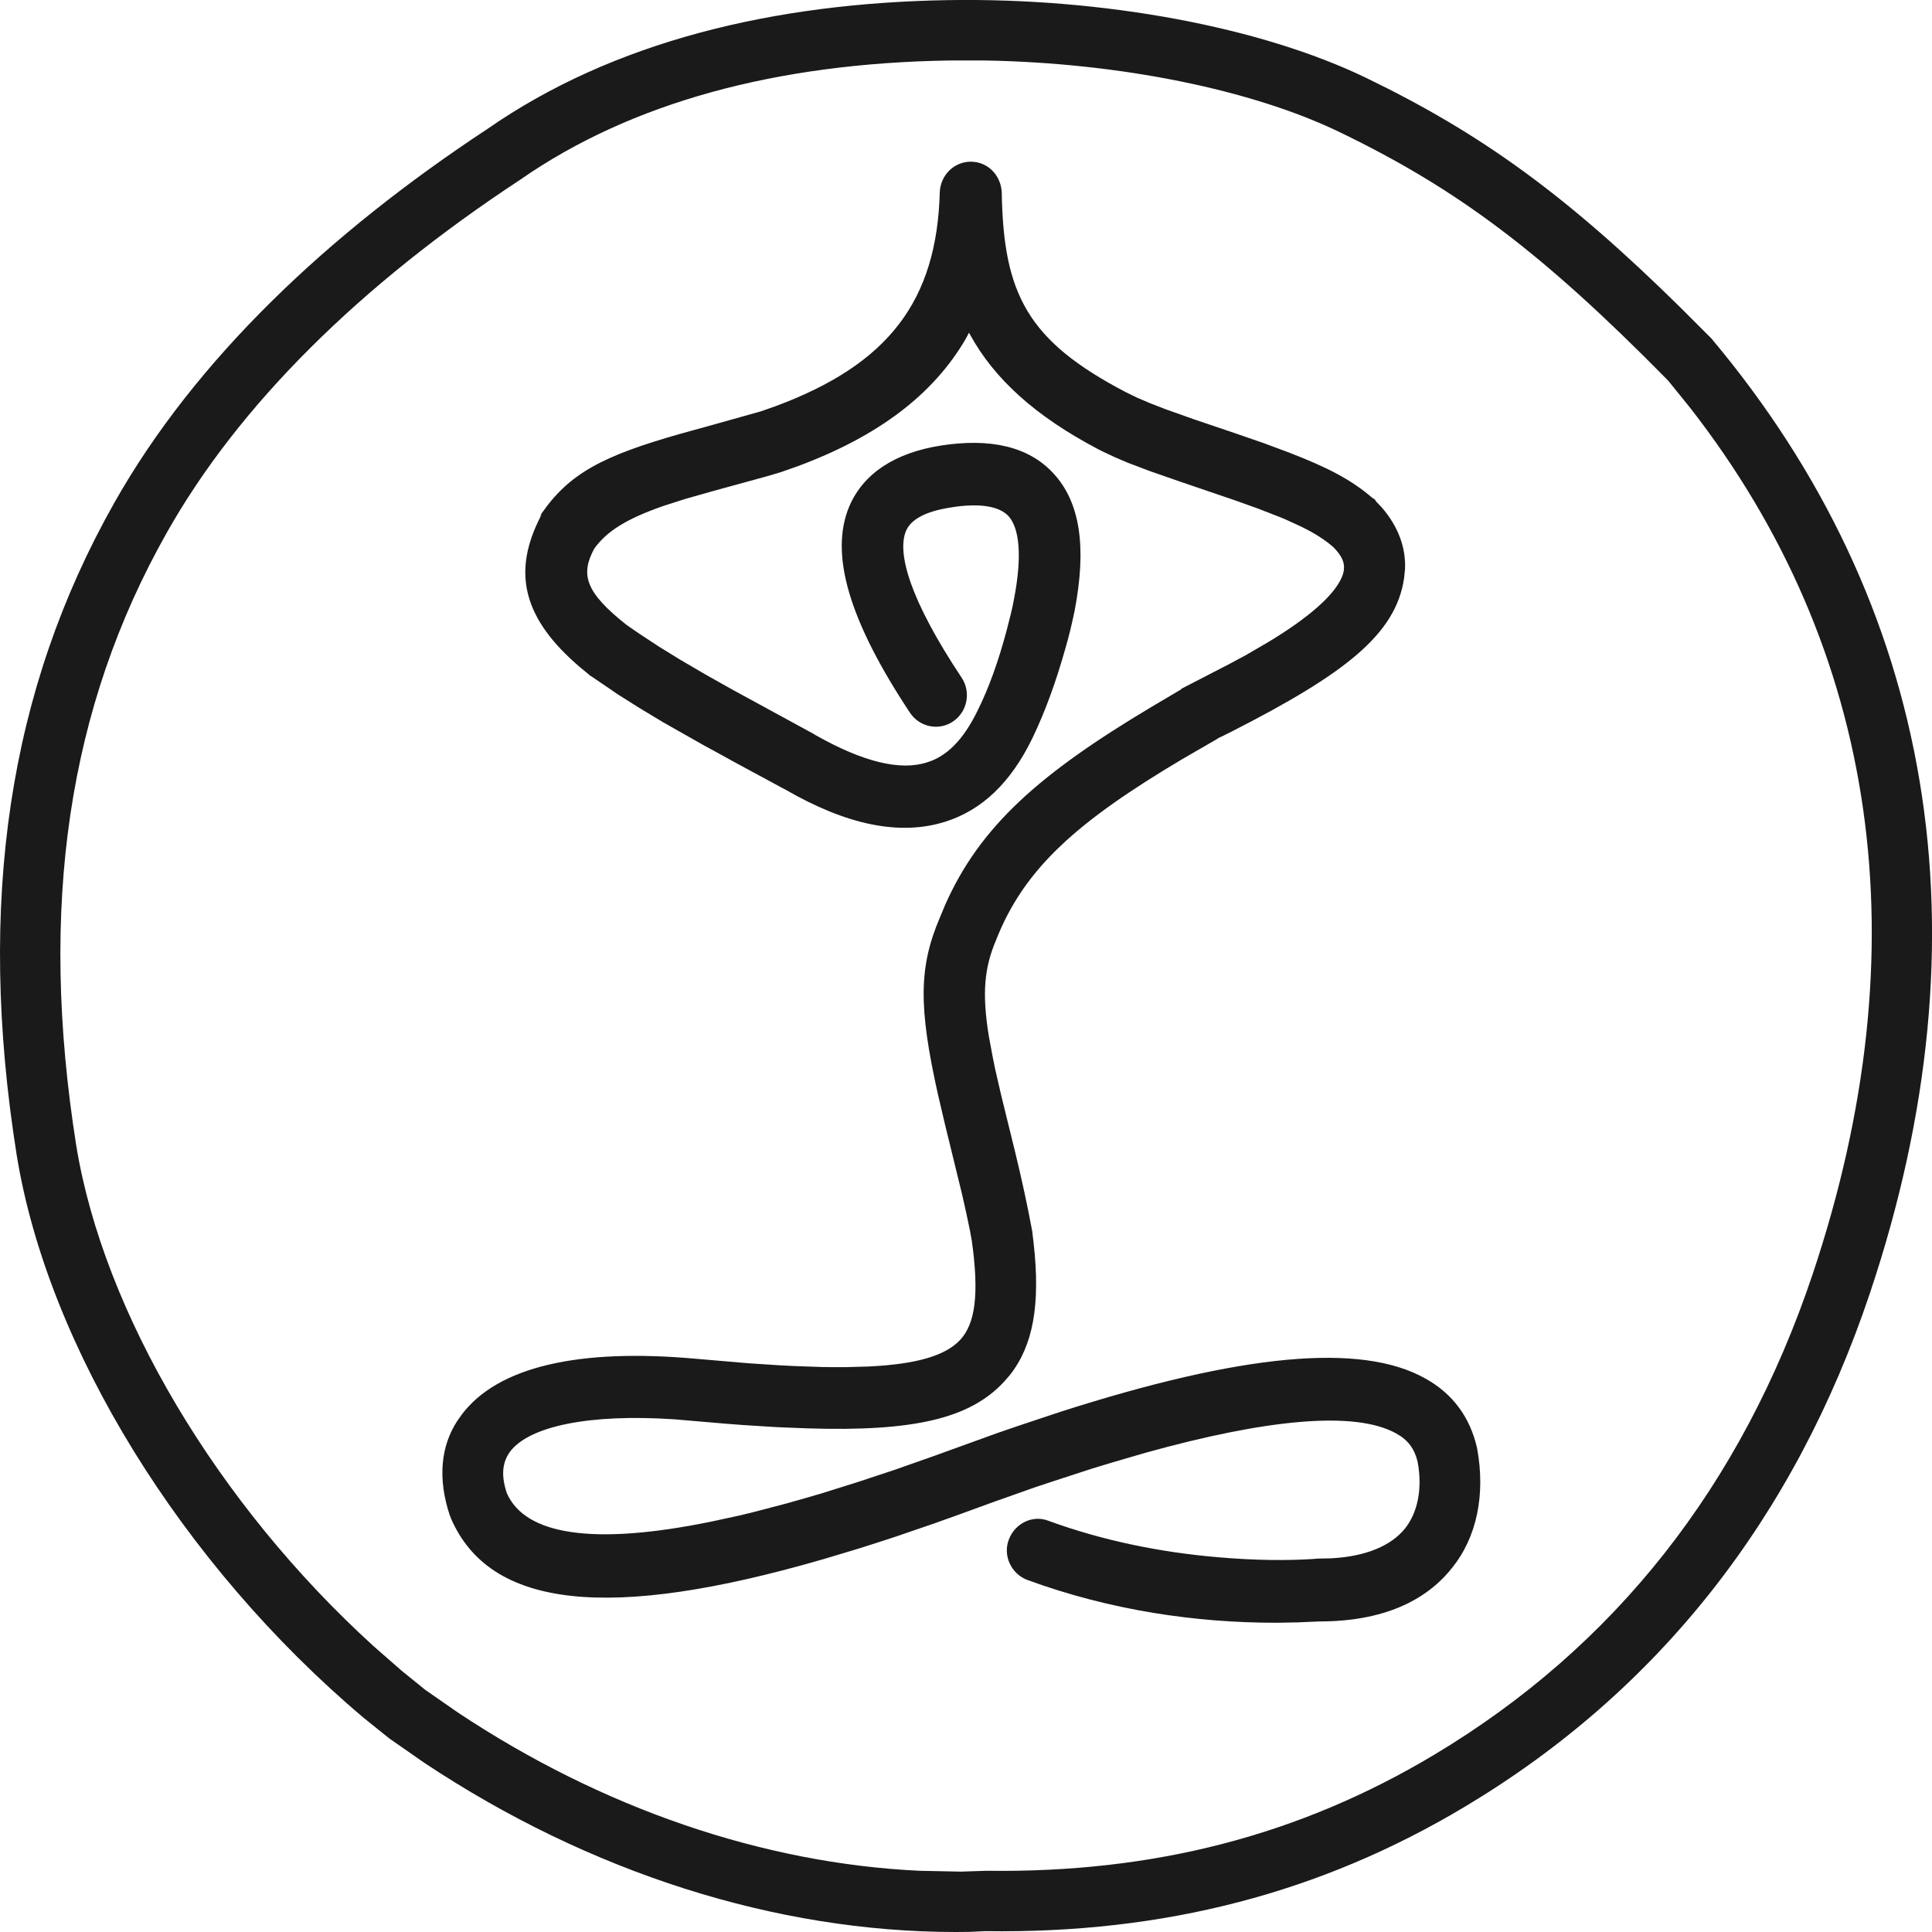 <svg width="16" height="16" viewBox="0 0 16 16" fill="none" xmlns="http://www.w3.org/2000/svg">
  <style>
    #outline,
    #person {
      fill: #1a1a1a;
    }
    @media (prefers-color-scheme: dark) {
      #outline,
      #person {
        fill: #fff;
      }
    }
  </style>
  <path d="M3.01 14.225C1.505 12.954 0.396 11.156 0.138 9.564C-0.194 7.473 0.072 5.712 0.946 4.165C1.618 2.974 2.723 1.933 4.035 1.069C5.081 0.341 6.411 0.025 7.85 0.001C9.142 -0.02 10.443 0.224 11.314 0.645C12.269 1.107 12.973 1.617 13.921 2.551L14.172 2.802C16.023 5.005 16.483 7.734 15.486 10.709C14.86 12.575 13.732 14.005 12.132 14.962C10.939 15.676 9.642 16.014 8.162 15.993L8.03 15.999L7.914 16C6.425 16 4.882 15.508 3.514 14.599L3.224 14.397L3.01 14.225ZM8.162 0.501L7.858 0.501C6.43 0.524 5.229 0.848 4.31 1.487C2.984 2.359 1.979 3.351 1.381 4.412C0.565 5.856 0.318 7.504 0.631 9.484C0.856 10.87 1.8 12.457 3.094 13.633L3.326 13.836L3.521 13.994L3.79 14.181C4.985 14.976 6.318 15.432 7.615 15.493L7.958 15.5L8.169 15.493C9.557 15.512 10.763 15.199 11.876 14.533C13.372 13.638 14.424 12.304 15.012 10.551C15.919 7.842 15.556 5.376 13.996 3.376L13.818 3.156L13.807 3.144C12.772 2.093 12.077 1.569 11.096 1.095C10.366 0.742 9.275 0.521 8.162 0.501Z" fill="#1A1A1A" id="outline" />
  <path d="M4.483 4.255L4.468 4.284L4.488 4.255L4.455 4.322C4.253 4.749 4.33 5.123 4.804 5.526L4.877 5.586L4.888 5.596L4.899 5.602L5.119 5.752L5.295 5.863L5.491 5.981L5.81 6.162L6.111 6.327L6.481 6.527L6.506 6.54C7.012 6.832 7.45 6.923 7.825 6.806C8.133 6.71 8.372 6.48 8.55 6.113C8.654 5.897 8.746 5.646 8.825 5.363C8.854 5.264 8.877 5.166 8.899 5.061C9 4.535 8.948 4.159 8.721 3.917C8.517 3.698 8.202 3.626 7.791 3.69C7.412 3.75 7.151 3.92 7.034 4.192C6.865 4.592 7.037 5.15 7.537 5.904C7.618 6.024 7.78 6.055 7.897 5.972C8.013 5.89 8.042 5.729 7.963 5.611C7.537 4.97 7.425 4.579 7.504 4.395C7.544 4.303 7.661 4.236 7.871 4.203C8.115 4.163 8.275 4.193 8.351 4.273C8.443 4.374 8.466 4.604 8.398 4.959C8.391 4.997 8.383 5.037 8.372 5.081L8.336 5.223C8.267 5.482 8.187 5.702 8.097 5.883C7.979 6.126 7.842 6.263 7.679 6.313C7.46 6.385 7.152 6.313 6.756 6.089L6.731 6.074L6.074 5.716L5.834 5.581L5.634 5.464L5.46 5.357L5.299 5.251L5.191 5.177C4.843 4.902 4.807 4.757 4.921 4.544C5.026 4.398 5.19 4.296 5.494 4.19L5.675 4.132L5.926 4.061L6.36 3.942L6.467 3.91L6.612 3.859C7.273 3.612 7.728 3.269 7.998 2.806L8.025 2.755L8.034 2.772C8.234 3.137 8.573 3.446 9.094 3.72L9.14 3.743L9.234 3.787L9.337 3.831L9.527 3.903L9.78 3.991L10.226 4.143L10.416 4.211L10.578 4.274C10.603 4.283 10.626 4.293 10.649 4.303L10.773 4.36C10.887 4.415 10.97 4.469 11.04 4.529C11.113 4.602 11.138 4.661 11.129 4.721C11.127 4.74 11.121 4.76 11.112 4.781C11.046 4.935 10.83 5.12 10.504 5.317L10.315 5.427L10.175 5.502L9.782 5.705L9.782 5.709L9.54 5.852C8.615 6.404 8.116 6.839 7.826 7.497L7.784 7.598C7.607 8.011 7.608 8.344 7.766 9.056L7.825 9.308L7.968 9.893L8.003 10.049L8.034 10.197C8.038 10.223 8.043 10.248 8.048 10.274C8.11 10.718 8.077 10.961 7.952 11.096C7.83 11.227 7.592 11.298 7.189 11.317L7.007 11.322C6.943 11.323 6.875 11.322 6.804 11.321L6.579 11.313C6.539 11.311 6.499 11.309 6.458 11.307L6.199 11.29L5.766 11.253C4.798 11.165 4.124 11.316 3.824 11.715L3.786 11.769C3.654 11.972 3.62 12.239 3.727 12.556L3.731 12.562L3.734 12.573C4.058 13.325 5.053 13.425 6.82 12.912L7.113 12.824C7.213 12.793 7.316 12.759 7.42 12.725L7.741 12.615C7.795 12.595 7.851 12.576 7.906 12.556L8.244 12.433L8.572 12.317C8.626 12.299 8.679 12.281 8.732 12.264L9.042 12.163C9.093 12.147 9.143 12.132 9.193 12.117L9.484 12.032C10.479 11.755 11.22 11.679 11.564 11.872C11.659 11.924 11.714 11.997 11.74 12.105C11.781 12.324 11.743 12.523 11.636 12.658C11.521 12.801 11.313 12.889 11.03 12.905L10.908 12.908L10.874 12.911C10.668 12.924 10.4 12.924 10.083 12.896C9.607 12.855 9.133 12.759 8.684 12.595C8.553 12.543 8.406 12.615 8.355 12.749C8.304 12.882 8.373 13.031 8.504 13.083C9.199 13.338 9.906 13.439 10.569 13.439L10.743 13.436L10.93 13.428C11.451 13.428 11.809 13.258 12.024 12.986C12.231 12.731 12.303 12.378 12.233 11.995C12.175 11.736 12.029 11.54 11.802 11.415C11.27 11.117 10.282 11.211 8.779 11.693L8.437 11.807C8.378 11.827 8.319 11.847 8.259 11.868L7.723 12.062L7.399 12.176L7.09 12.278L6.796 12.37C6.7 12.398 6.607 12.425 6.517 12.45L6.254 12.519C6.211 12.53 6.169 12.54 6.128 12.55L5.887 12.602C4.918 12.8 4.35 12.714 4.197 12.365C4.149 12.22 4.159 12.111 4.224 12.022C4.382 11.812 4.877 11.707 5.583 11.754L6.016 11.791C6.065 11.795 6.114 11.798 6.161 11.802L6.433 11.819L6.684 11.829C7.566 11.857 8.032 11.749 8.315 11.443L8.363 11.388C8.557 11.142 8.616 10.804 8.561 10.303L8.548 10.194C8.506 9.969 8.461 9.764 8.408 9.545L8.292 9.073L8.242 8.856C8.235 8.822 8.228 8.79 8.222 8.758L8.189 8.581C8.131 8.221 8.152 8.015 8.249 7.785C8.482 7.193 8.917 6.806 9.794 6.285L10.071 6.125L10.091 6.112L10.131 6.093L10.201 6.058C11.132 5.583 11.56 5.256 11.628 4.788L11.636 4.711C11.643 4.53 11.577 4.357 11.443 4.202L11.395 4.152C11.389 4.138 11.383 4.132 11.366 4.124C11.196 3.977 11.004 3.874 10.665 3.744L10.466 3.67L10.232 3.589L9.889 3.473L9.65 3.388L9.524 3.339L9.416 3.293L9.322 3.247C8.507 2.821 8.31 2.433 8.296 1.593C8.289 1.45 8.179 1.339 8.04 1.339C7.901 1.339 7.79 1.45 7.783 1.589C7.759 2.491 7.359 3.017 6.42 3.365L6.3 3.407L5.886 3.523L5.64 3.591C4.986 3.776 4.714 3.922 4.483 4.255Z" fill="#1A1A1A" id="person" />
</svg>
